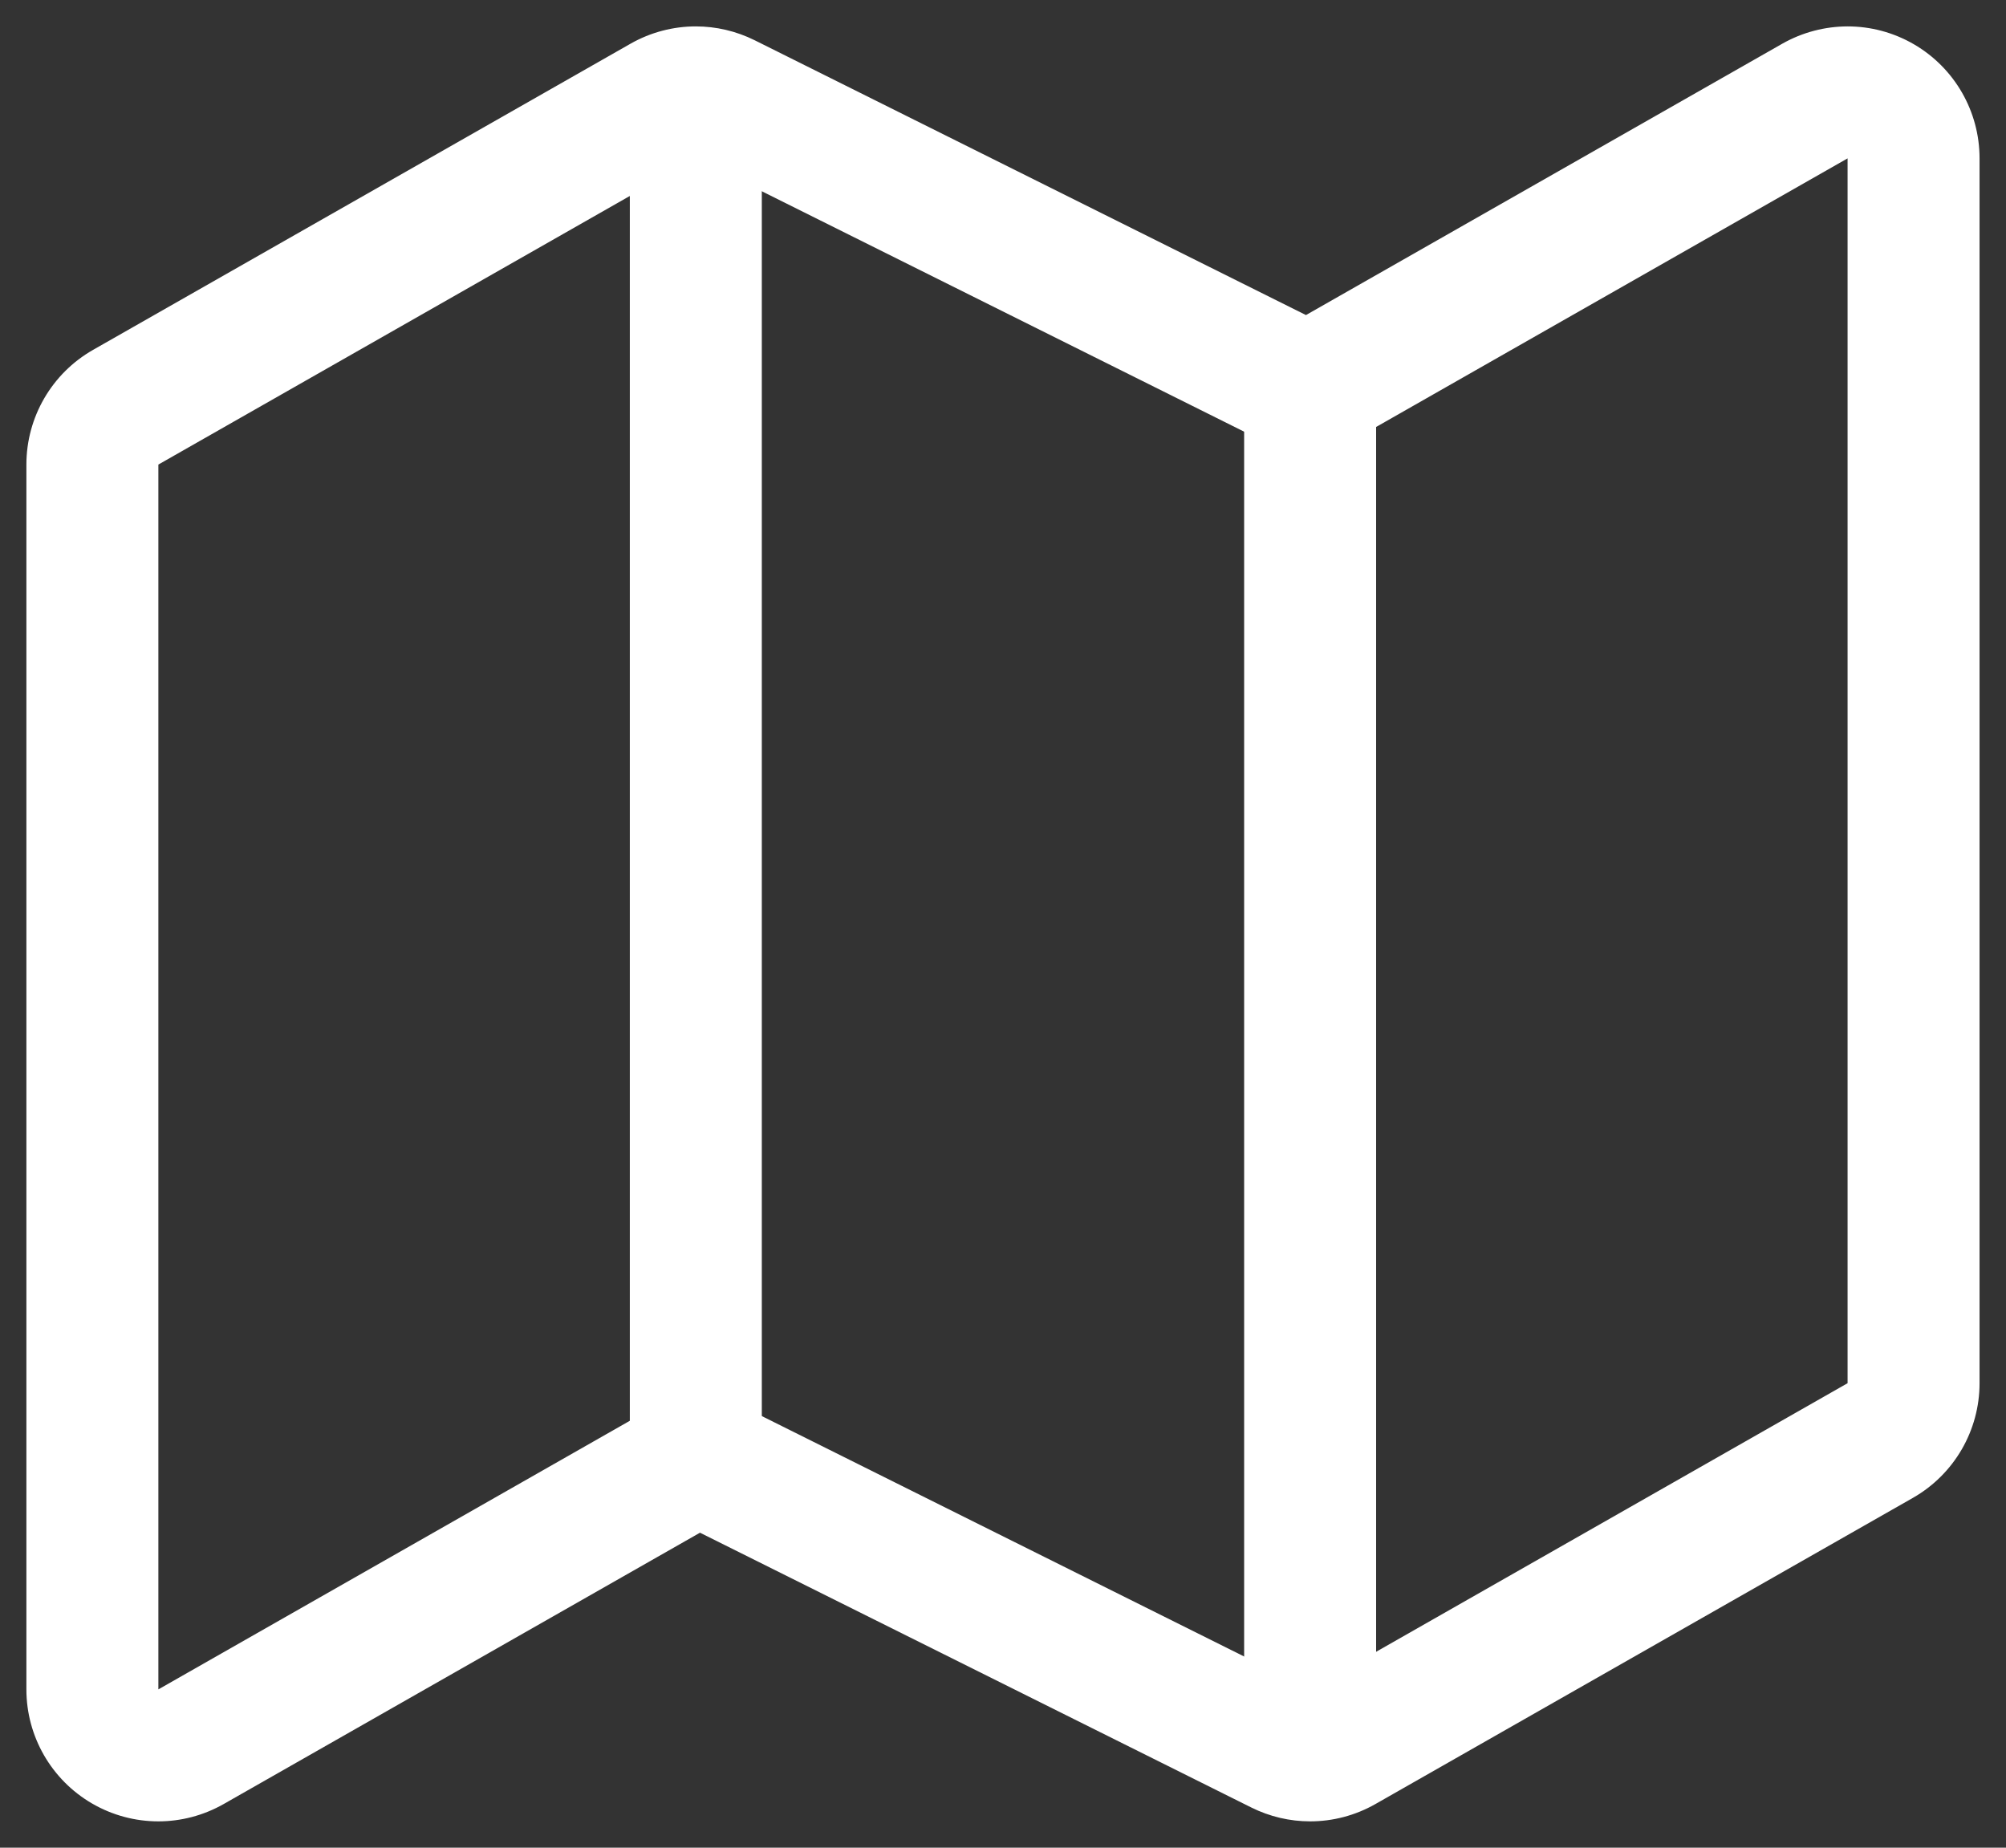 <svg width="38" height="35" viewBox="0 0 38 35" fill="none" xmlns="http://www.w3.org/2000/svg">
<rect x="0" y="0" width="38" height="35" fill="#333333" stroke="none"/>
<path d="M13.181 3L3 8.8V32.001L13.181 26.201L24.818 32.001L34.999 26.201V3L24.818 8.8L13.181 3ZM34.999 0.5C35.434 0.5 35.867 0.613 36.256 0.839C37.026 1.287 37.499 2.11 37.499 3V26.201C37.499 27.099 37.017 27.928 36.237 28.373L26.055 34.173C25.672 34.391 25.245 34.501 24.818 34.501C24.436 34.501 24.054 34.413 23.703 34.238L13.26 29.033L4.237 34.173C3.853 34.391 3.426 34.501 3 34.501C2.565 34.501 2.132 34.388 1.743 34.162C0.973 33.714 0.5 32.891 0.5 32.001V8.8C0.5 7.902 0.982 7.073 1.762 6.628L11.944 0.828C12.327 0.61 12.754 0.5 13.181 0.5C13.563 0.5 13.945 0.588 14.297 0.763L24.739 5.968L33.762 0.828C34.146 0.61 34.573 0.501 34.999 0.5Z" fill="white"/>
<path d="M13.181 3V27.667" stroke="white" stroke-width="2.5" stroke-linecap="round" stroke-linejoin="round"/>
<path d="M24.818 7.334V32.001" stroke="white" stroke-width="2.5" stroke-linecap="round" stroke-linejoin="round"/>
</svg>
